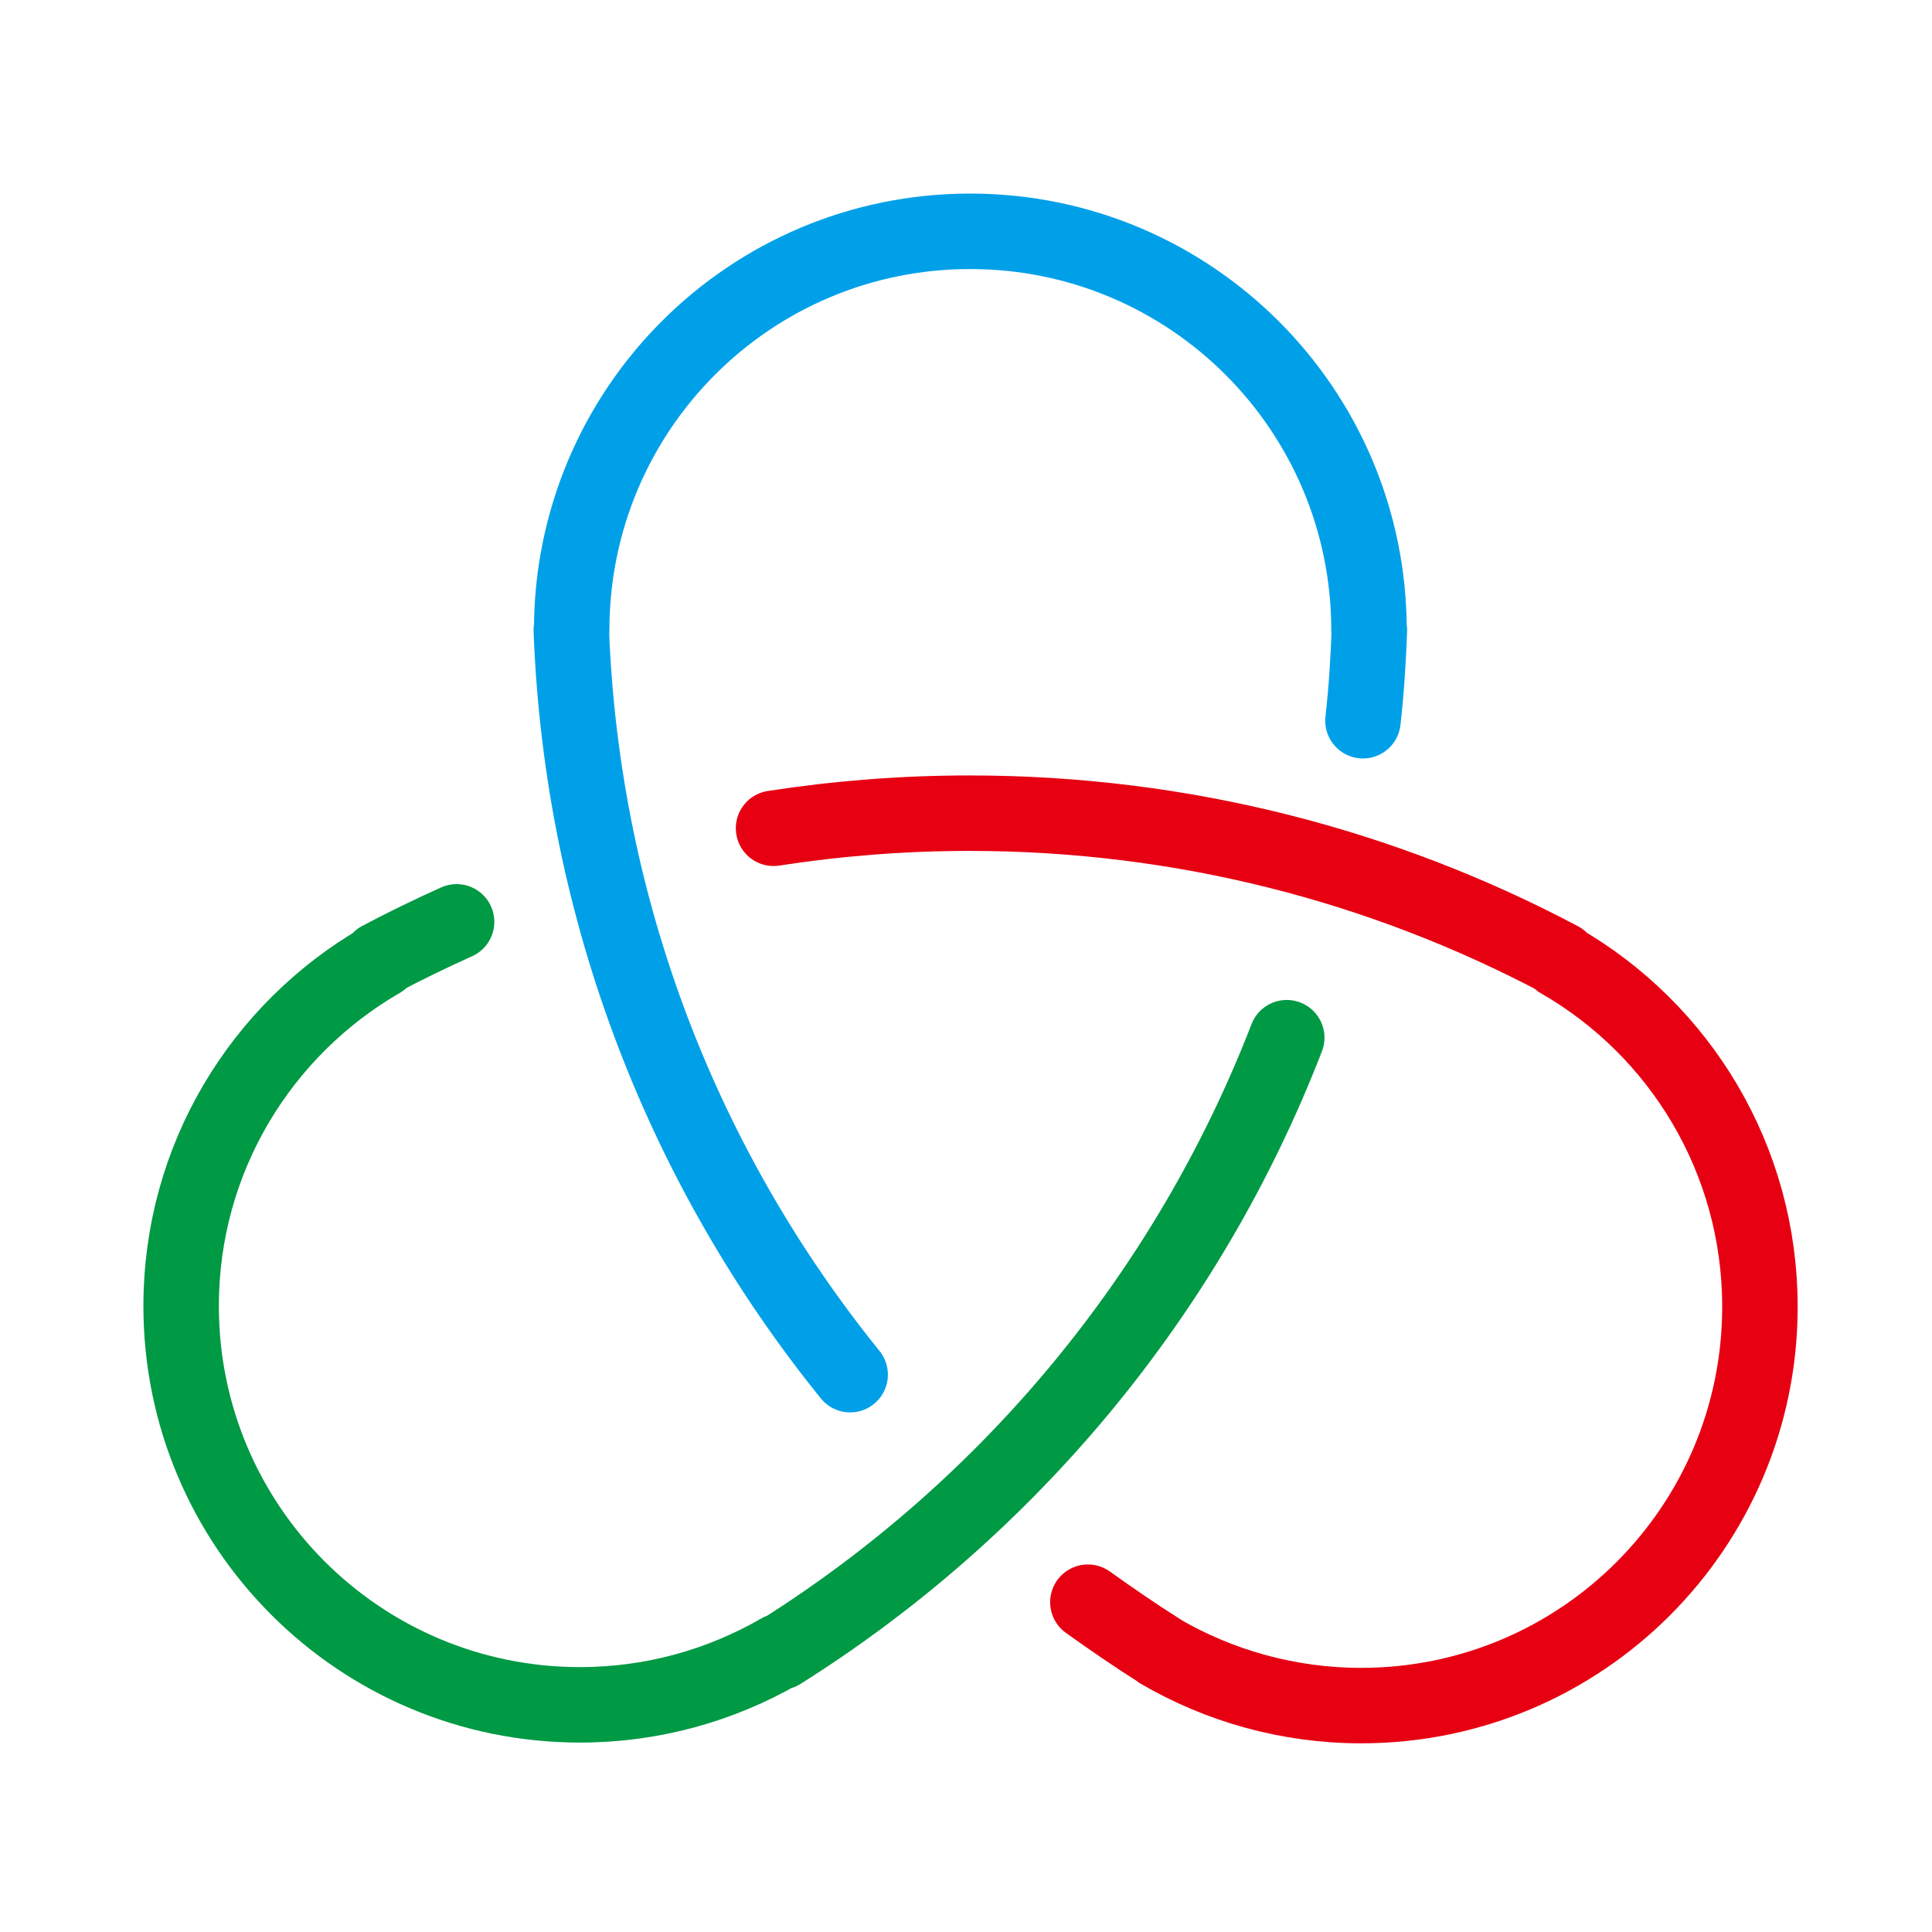 <?xml version="1.0" encoding="utf-8"?>
<!-- Generator: Adobe Illustrator 21.0.0, SVG Export Plug-In . SVG Version: 6.00 Build 0)  -->
<svg xmlns="http://www.w3.org/2000/svg" xmlns:xlink="http://www.w3.org/1999/xlink" version="1.1" id="Layer_1" x="0px" y="0px" viewBox="0 0 512 512" style="enable-background:new 0 0 512 512;" xml:space="preserve">
<style type="text/css">
	.st0{fill:none;stroke:#00A0E9;stroke-width:20;stroke-linecap:round;stroke-linejoin:round;stroke-miterlimit:10;}
	.st1{fill:none;stroke:#E60012;stroke-width:20;stroke-linecap:round;stroke-linejoin:round;stroke-miterlimit:10;}
	.st2{fill:none;stroke:#009944;stroke-width:20;stroke-linecap:round;stroke-linejoin:round;stroke-miterlimit:10;}
</style>
<path class="st0" d="M361.2,191c0.9-7.9,1.4-15.9,1.7-24l-0.1,0c0-58.4-47.3-105.7-105.7-105.7S151.5,108.6,151.5,167l-0.1,0  c2.8,74.6,30,143,73.9,197.3"/>
<path class="st1" d="M205,219.5c16.9-2.6,34.2-4,51.9-4c56.6,0,109.8,14,156.6,38.8l-0.1,0.3c31.7,18.2,53,52.5,53,91.7  c0,58.4-47.3,105.7-105.7,105.7c-19.4,0-37.7-5.3-53.3-14.4l0.1,0c-6.5-4.1-12.9-8.5-19.2-13"/>
<path class="st2" d="M121,244.3c-6.9,3.1-13.7,6.4-20.3,9.9l0.2,0.3c-31.6,18.3-52.9,52.4-52.9,91.6c0,58.4,47.3,105.7,105.7,105.7  c19.3,0,37.4-5.2,53-14.2l0.1,0.2c60.6-38.1,108-95.1,134.2-162.8"/>
</svg>
